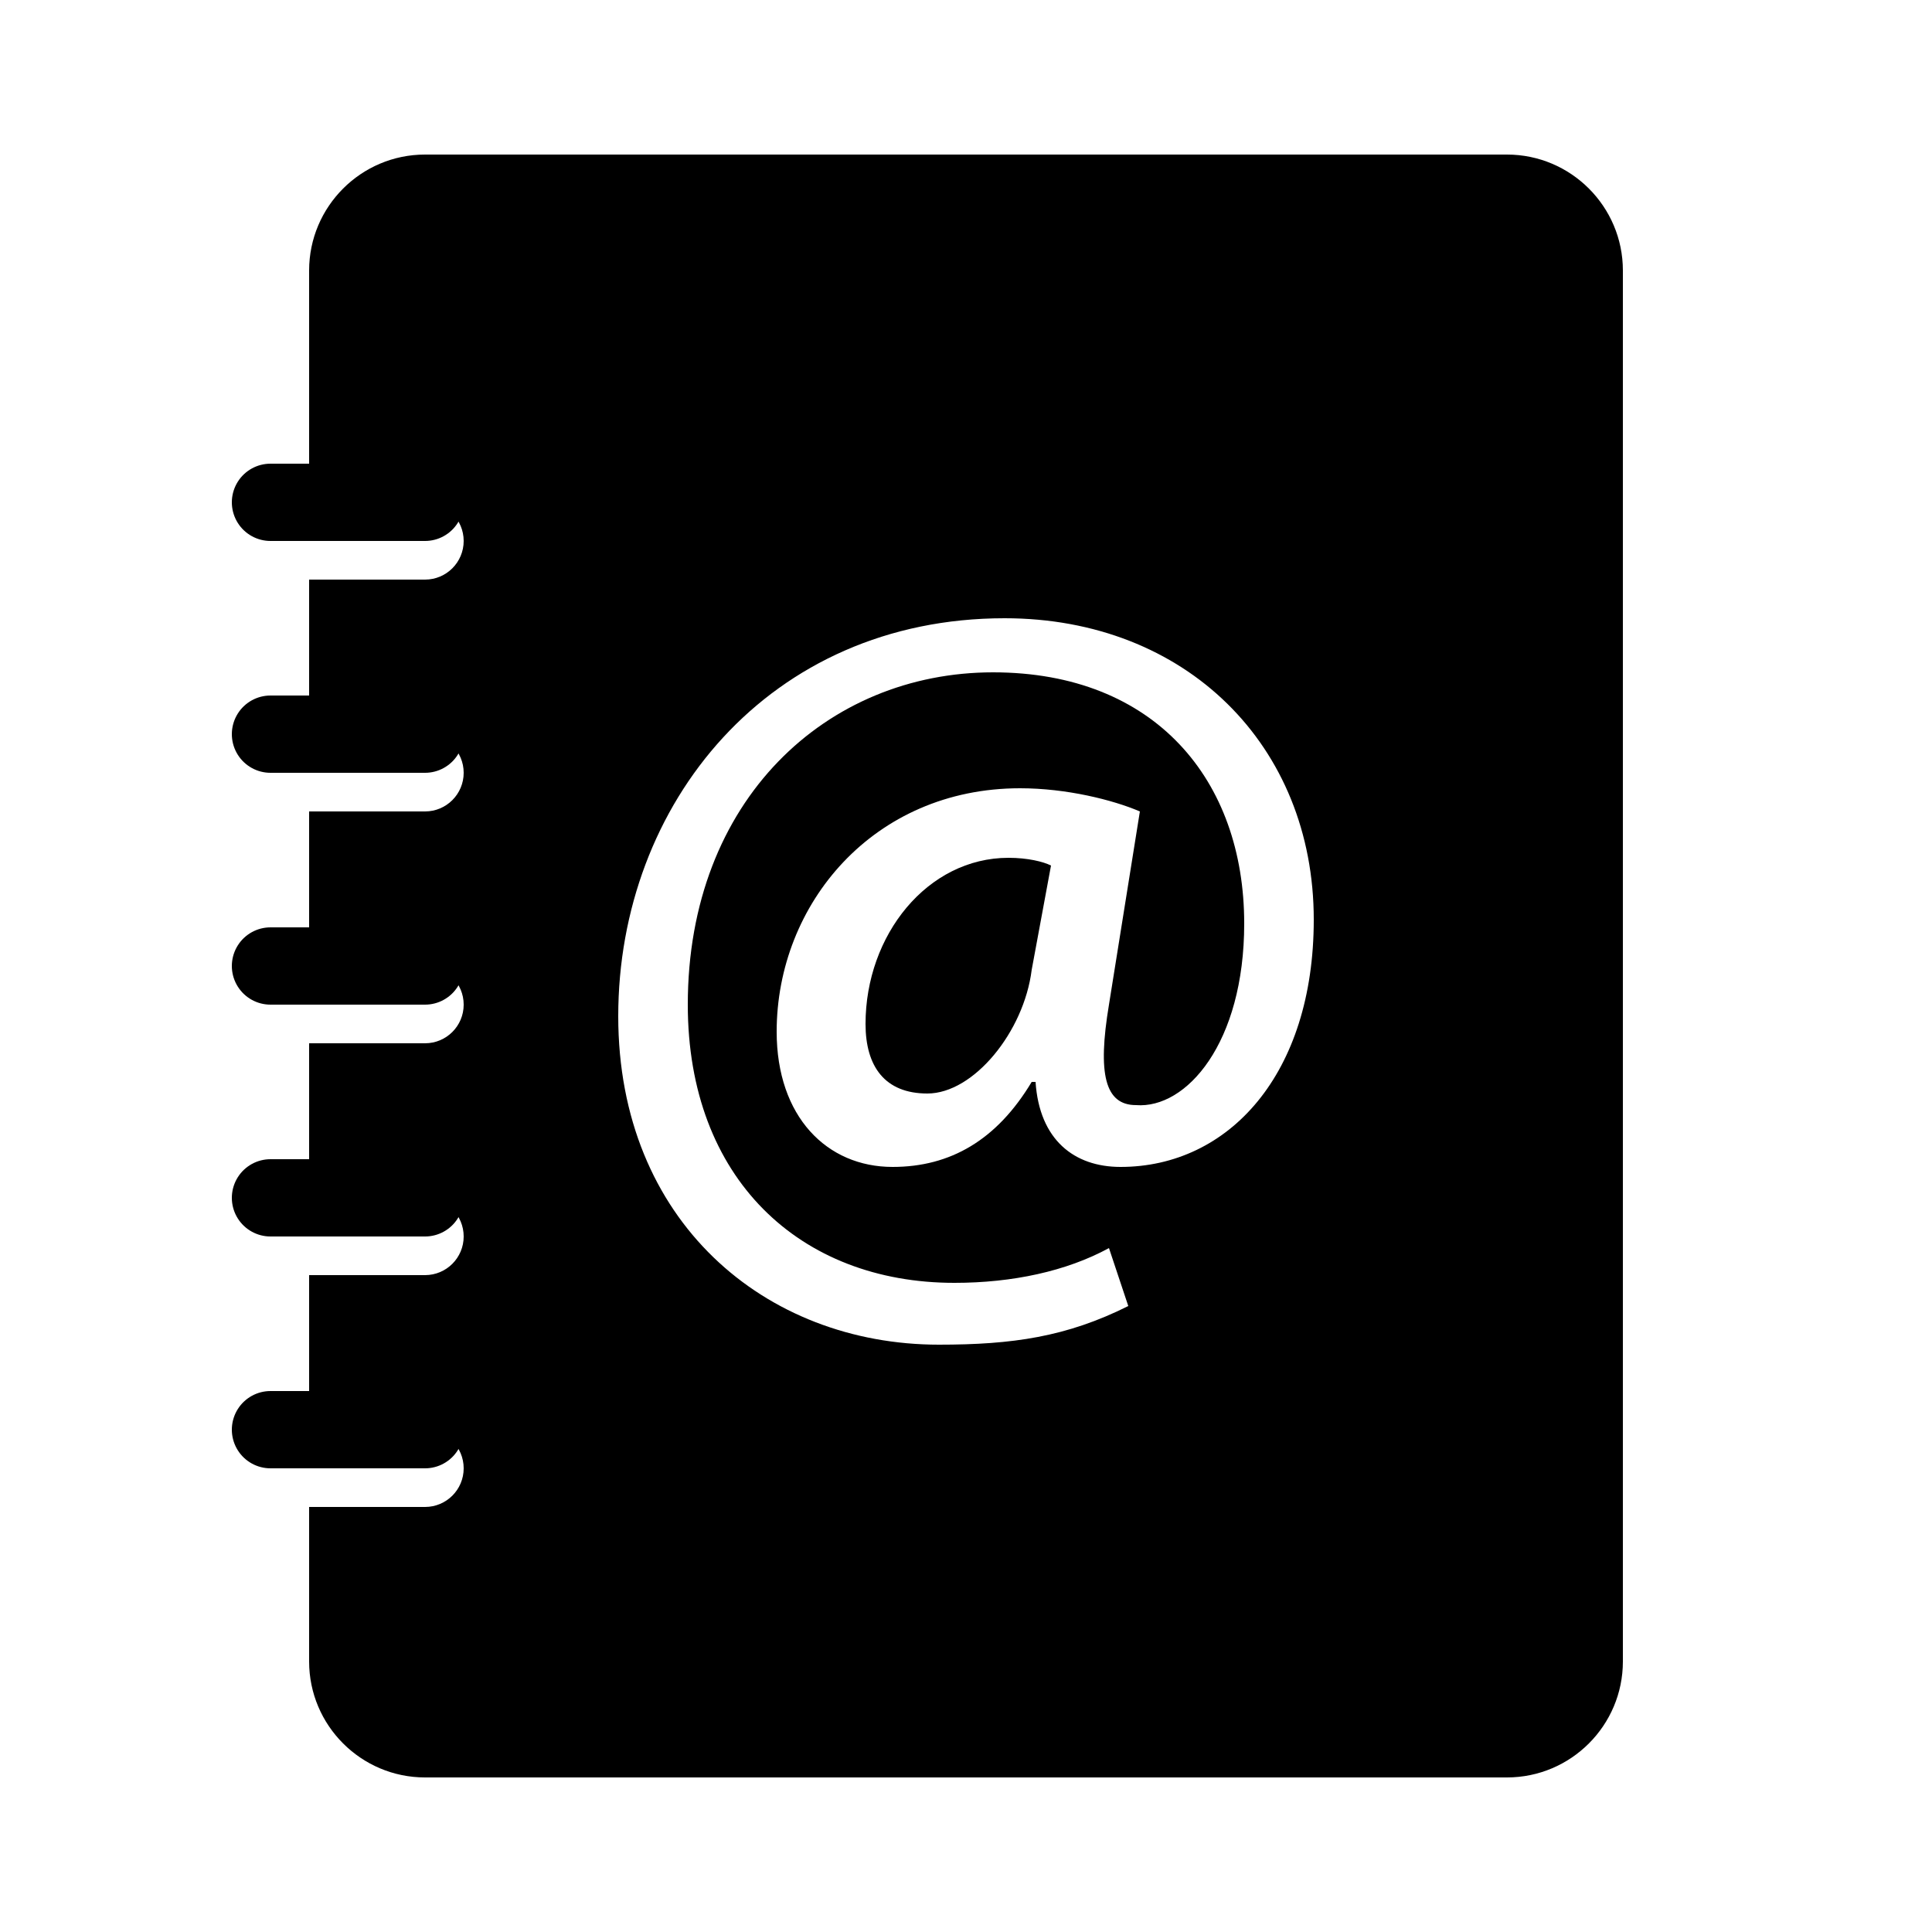 <?xml version="1.0" encoding="utf-8"?><!-- Generator: Adobe Illustrator 15.0.0, SVG Export Plug-In . SVG Version: 6.00 Build 0)  --><!DOCTYPE svg PUBLIC "-//W3C//DTD SVG 1.1//EN" "http://www.w3.org/Graphics/SVG/1.1/DTD/svg11.dtd"><svg xmlns="http://www.w3.org/2000/svg" xmlns:xlink="http://www.w3.org/1999/xlink" viewBox="0 0 50 50" width="50px" height="50px"><path d="M22.4,26.5c0,1.1,0.5,1.8,1.6,1.8c1.2,0,2.5-1.6,2.7-3.2l0.5-2.7C27,22.3,26.6,22.2,26.1,22.2C24,22.2,22.4,24.2,22.4,26.5z"/><line fill="none" stroke="#000000" stroke-width="2" stroke-linecap="round" stroke-linejoin="round" stroke-miterlimit="10" x1="7" y1="13" x2="11" y2="13"/><line fill="none" stroke="#000000" stroke-width="2" stroke-linecap="round" stroke-linejoin="round" stroke-miterlimit="10" x1="7" y1="19" x2="11" y2="19"/><line fill="none" stroke="#000000" stroke-width="2" stroke-linecap="round" stroke-linejoin="round" stroke-miterlimit="10" x1="7" y1="25" x2="11" y2="25"/><line fill="none" stroke="#000000" stroke-width="2" stroke-linecap="round" stroke-linejoin="round" stroke-miterlimit="10" x1="7" y1="31" x2="11" y2="31"/><line fill="none" stroke="#000000" stroke-width="2" stroke-linecap="round" stroke-linejoin="round" stroke-miterlimit="10" x1="7" y1="37" x2="11" y2="37"/><path d="M39,4H11C9.346,4,8,5.346,8,7v6h3c0.552,0,1,0.448,1,1s-0.448,1-1,1H8v4h3c0.552,0,1,0.448,1,1s-0.448,1-1,1H8v4h3c0.552,0,1,0.447,1,1s-0.448,1-1,1H8v4h3c0.552,0,1,0.447,1,1s-0.448,1-1,1H8v4h3c0.552,0,1,0.447,1,1s-0.448,1-1,1H8v4c0,1.654,1.346,3,3,3h28c1.654,0,3-1.346,3-3V7C42,5.346,40.654,4,39,4z M29,30.2c-1.2,0-2.1-0.7-2.2-2.2h-0.1c-0.9,1.5-2.1,2.2-3.6,2.2c-1.7,0-3-1.3-3-3.5c0-3.3,2.5-6.3,6.3-6.3c1.199,0,2.399,0.3,3.1,0.6l-0.8,5c-0.3,1.8-0.101,2.6,0.7,2.6c1.3,0.101,2.8-1.6,2.8-4.7c0-3.7-2.3-6.5-6.5-6.5c-4.3,0-7.9,3.3-7.9,8.6c0,4.5,2.9,7.2,6.9,7.2c1.5,0,2.899-0.3,4-0.9l0.5,1.5c-1.601,0.8-3,1-4.9,1c-4.5,0-8.3-3.2-8.3-8.5C16,20.8,19.9,16,26,16c4.7,0,8,3.3,8,7.8C34,27.8,31.8,30.2,29,30.2z"/></svg>